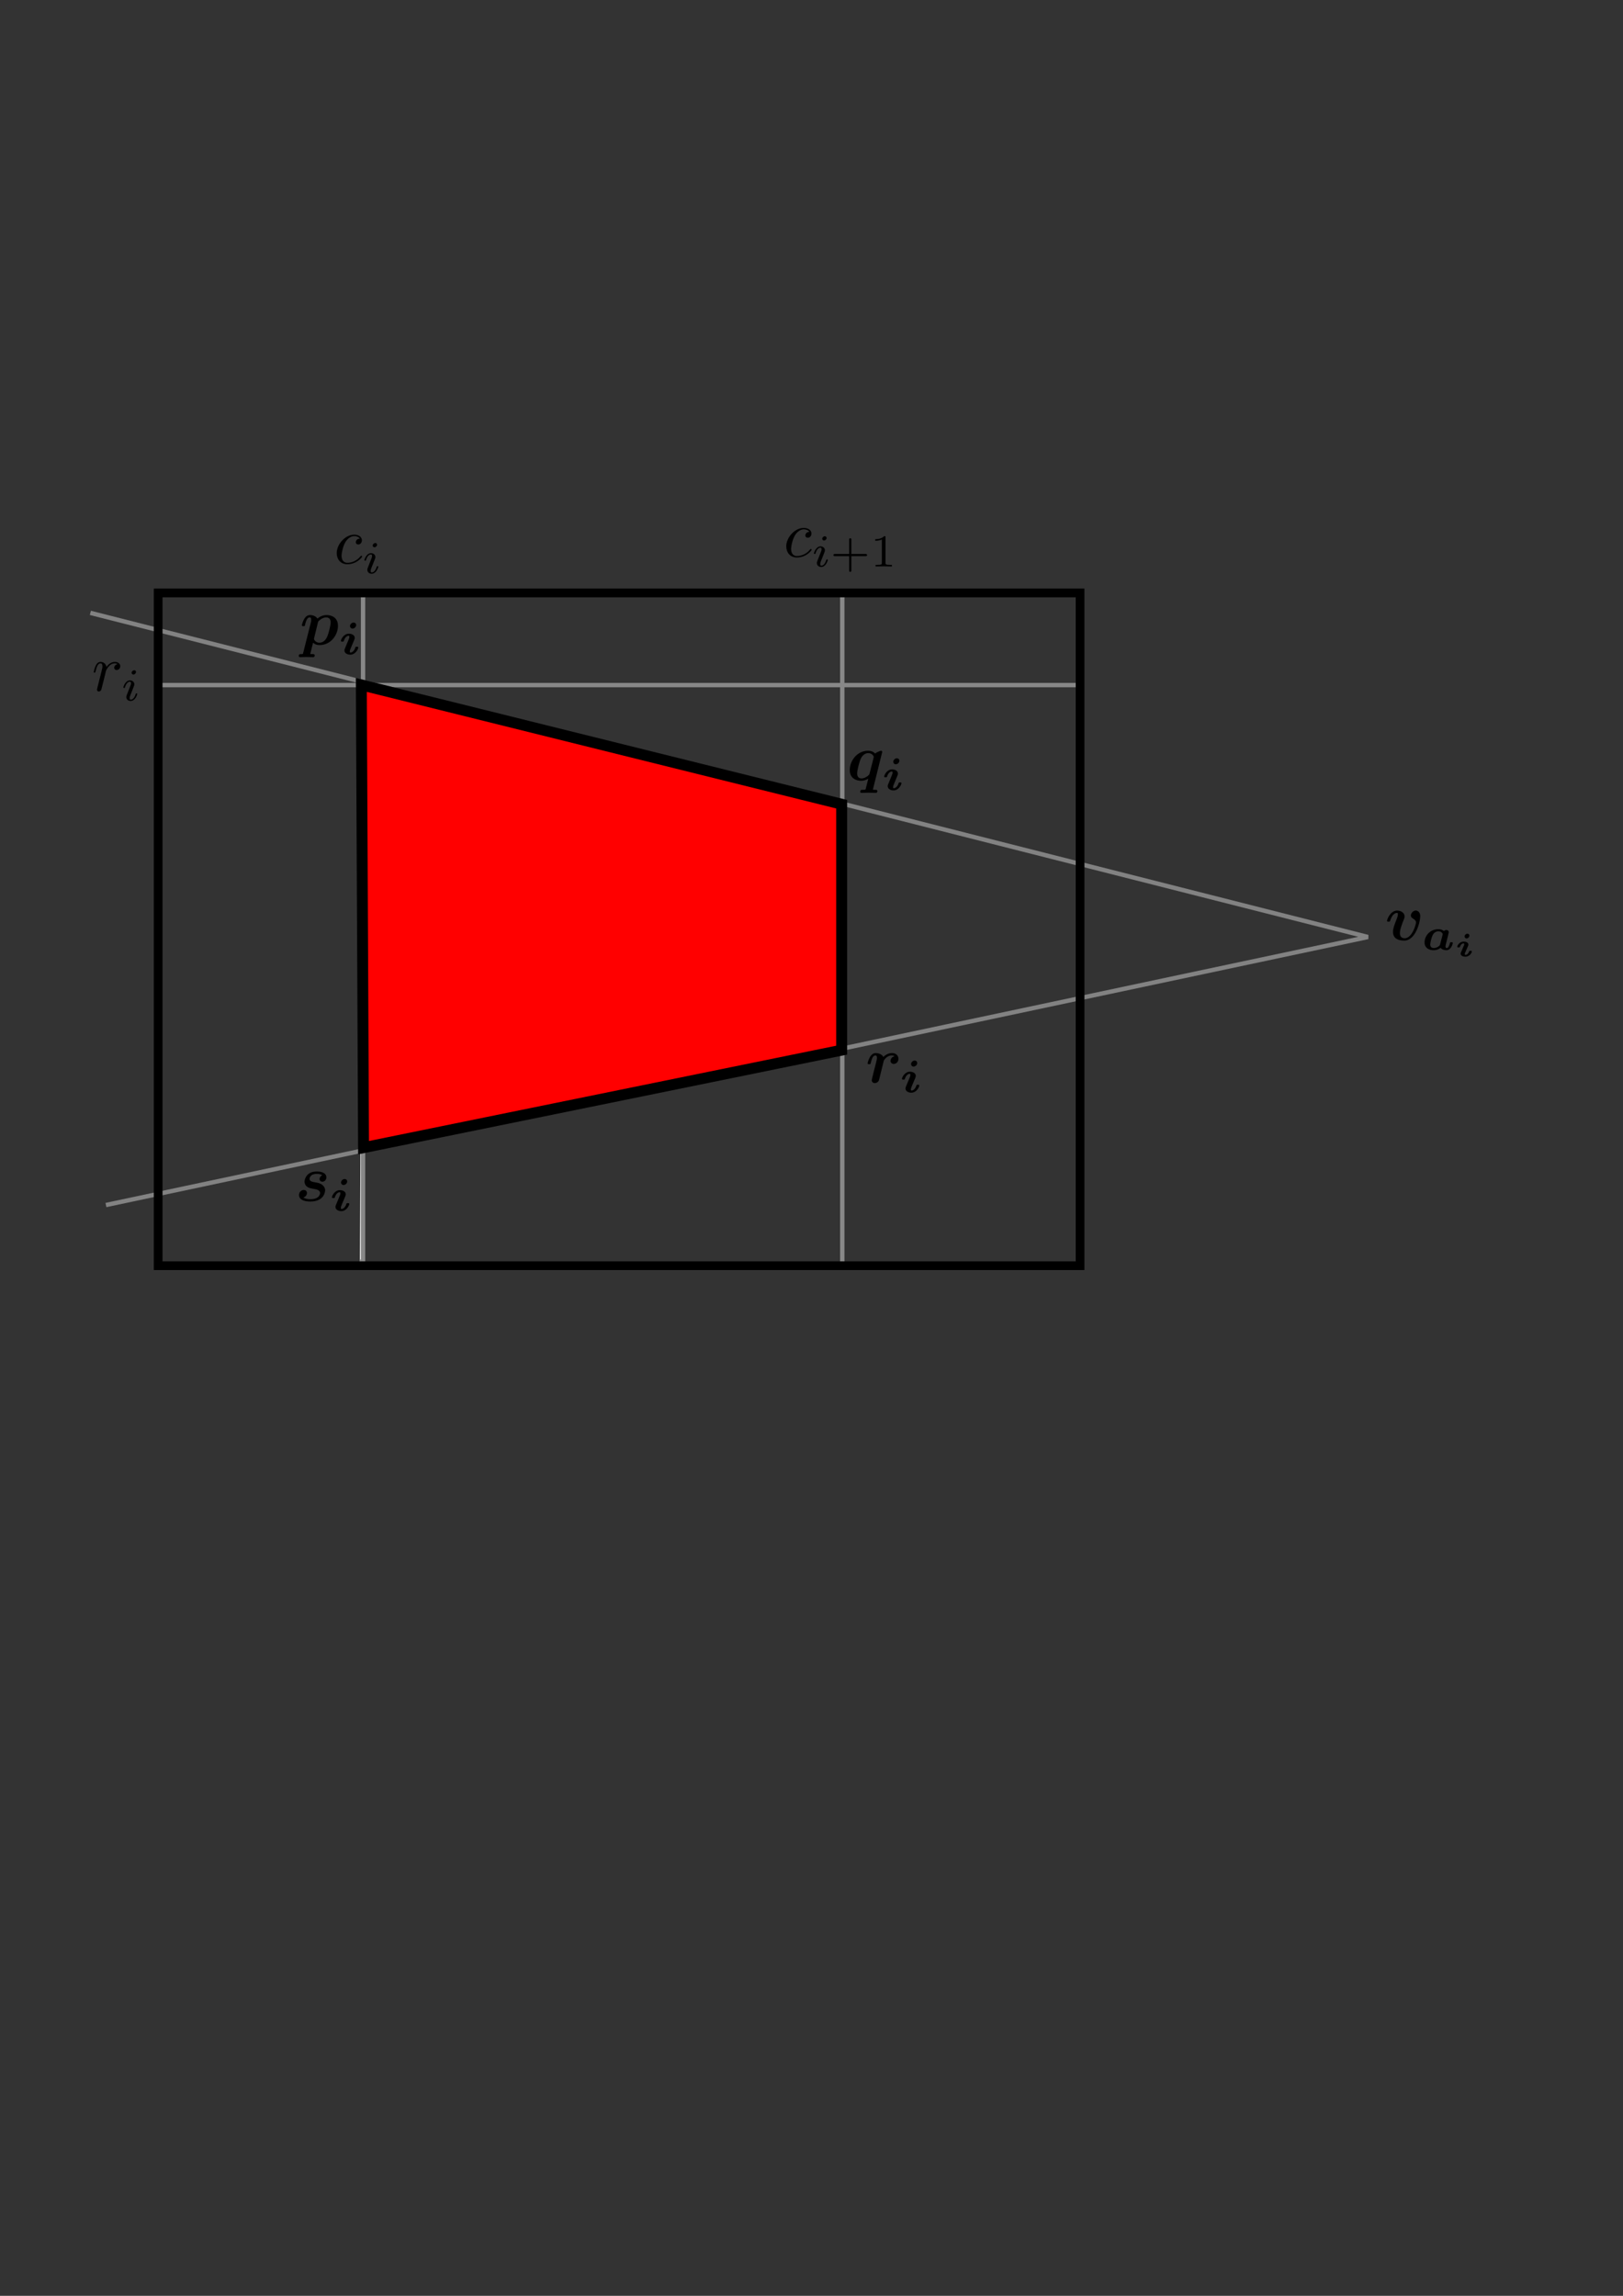 <?xml version="1.0" encoding="UTF-8" standalone="no"?>
<!-- Created with Inkscape (http://www.inkscape.org/) -->

<svg
   xmlns:ns0="http://www.iki.fi/pav/software/textext/"
   xmlns:dc="http://purl.org/dc/elements/1.1/"
   xmlns:cc="http://creativecommons.org/ns#"
   xmlns:rdf="http://www.w3.org/1999/02/22-rdf-syntax-ns#"
   xmlns:svg="http://www.w3.org/2000/svg"
   xmlns="http://www.w3.org/2000/svg"
   xmlns:sodipodi="http://sodipodi.sourceforge.net/DTD/sodipodi-0.dtd"
   xmlns:inkscape="http://www.inkscape.org/namespaces/inkscape"
   width="744.094"
   height="1052.362"
   id="svg4585"
   version="1.1"
   inkscape:version="0.47pre4 r22446"
   sodipodi:docname="pqrs.svg">
  <rect width="100%" height="100%" fill="#333333" stroke="none"/>
  <sodipodi:namedview
     id="base"
     pagecolor="#ffffff"
     bordercolor="#666666"
     borderopacity="1.0"
     inkscape:pageopacity="0.0"
     inkscape:pageshadow="2"
     inkscape:zoom="0.7"
     inkscape:cx="364.28671"
     inkscape:cy="599.38508"
     inkscape:document-units="px"
     inkscape:current-layer="layer1"
     showgrid="false"
     inkscape:snap-bbox="true"
     inkscape:snap-global="true"
     inkscape:window-width="916"
     inkscape:window-height="857"
     inkscape:window-x="1683"
     inkscape:window-y="23"
     inkscape:window-maximized="0" />
  <defs
     id="defs4587">
    <inkscape:perspective
       sodipodi:type="inkscape:persp3d"
       inkscape:vp_x="0 : 526.18109 : 1"
       inkscape:vp_y="0 : 1000 : 0"
       inkscape:vp_z="744.09448 : 526.18109 : 1"
       inkscape:persp3d-origin="372.04724 : 350.78739 : 1"
       id="perspective4593" />
    <inkscape:perspective
       id="perspective4532"
       inkscape:persp3d-origin="0.5 : 0.33333333 : 1"
       inkscape:vp_z="1 : 0.5 : 1"
       inkscape:vp_y="0 : 1000 : 0"
       inkscape:vp_x="0 : 0.5 : 1"
       sodipodi:type="inkscape:persp3d" />
    <inkscape:perspective
       id="perspective4712"
       inkscape:persp3d-origin="0.5 : 0.33333333 : 1"
       inkscape:vp_z="1 : 0.5 : 1"
       inkscape:vp_y="0 : 1000 : 0"
       inkscape:vp_x="0 : 0.5 : 1"
       sodipodi:type="inkscape:persp3d" />
    <inkscape:perspective
       id="perspective4744"
       inkscape:persp3d-origin="0.5 : 0.33333333 : 1"
       inkscape:vp_z="1 : 0.5 : 1"
       inkscape:vp_y="0 : 1000 : 0"
       inkscape:vp_x="0 : 0.5 : 1"
       sodipodi:type="inkscape:persp3d" />
    <inkscape:perspective
       id="perspective4774"
       inkscape:persp3d-origin="0.5 : 0.33333333 : 1"
       inkscape:vp_z="1 : 0.5 : 1"
       inkscape:vp_y="0 : 1000 : 0"
       inkscape:vp_x="0 : 0.5 : 1"
       sodipodi:type="inkscape:persp3d" />
    <inkscape:perspective
       id="perspective5323"
       inkscape:persp3d-origin="0.5 : 0.33333333 : 1"
       inkscape:vp_z="1 : 0.5 : 1"
       inkscape:vp_y="0 : 1000 : 0"
       inkscape:vp_x="0 : 0.5 : 1"
       sodipodi:type="inkscape:persp3d" />
    <inkscape:perspective
       id="perspective5361"
       inkscape:persp3d-origin="0.5 : 0.33333333 : 1"
       inkscape:vp_z="1 : 0.5 : 1"
       inkscape:vp_y="0 : 1000 : 0"
       inkscape:vp_x="0 : 0.5 : 1"
       sodipodi:type="inkscape:persp3d" />
    <inkscape:perspective
       id="perspective5392"
       inkscape:persp3d-origin="0.5 : 0.33333333 : 1"
       inkscape:vp_z="1 : 0.5 : 1"
       inkscape:vp_y="0 : 1000 : 0"
       inkscape:vp_x="0 : 0.5 : 1"
       sodipodi:type="inkscape:persp3d" />
    <inkscape:perspective
       id="perspective5392-5"
       inkscape:persp3d-origin="0.5 : 0.33333333 : 1"
       inkscape:vp_z="1 : 0.5 : 1"
       inkscape:vp_y="0 : 1000 : 0"
       inkscape:vp_x="0 : 0.5 : 1"
       sodipodi:type="inkscape:persp3d" />
    <inkscape:perspective
       id="perspective5392-9"
       inkscape:persp3d-origin="0.5 : 0.33333333 : 1"
       inkscape:vp_z="1 : 0.5 : 1"
       inkscape:vp_y="0 : 1000 : 0"
       inkscape:vp_x="0 : 0.5 : 1"
       sodipodi:type="inkscape:persp3d" />
    <inkscape:perspective
       id="perspective5392-3"
       inkscape:persp3d-origin="0.5 : 0.33333333 : 1"
       inkscape:vp_z="1 : 0.5 : 1"
       inkscape:vp_y="0 : 1000 : 0"
       inkscape:vp_x="0 : 0.5 : 1"
       sodipodi:type="inkscape:persp3d" />
    <inkscape:perspective
       sodipodi:type="inkscape:persp3d"
       inkscape:vp_x="0 : 0.5 : 1"
       inkscape:vp_y="0 : 1000 : 0"
       inkscape:vp_z="1 : 0.5 : 1"
       inkscape:persp3d-origin="0.5 : 0.33333333 : 1"
       id="perspective3341" />
    <inkscape:perspective
       id="perspective3341-7"
       inkscape:persp3d-origin="0.5 : 0.33333333 : 1"
       inkscape:vp_z="1 : 0.5 : 1"
       inkscape:vp_y="0 : 1000 : 0"
       inkscape:vp_x="0 : 0.5 : 1"
       sodipodi:type="inkscape:persp3d" />
    <inkscape:perspective
       sodipodi:type="inkscape:persp3d"
       inkscape:vp_x="0 : 0.5 : 1"
       inkscape:vp_y="0 : 1000 : 0"
       inkscape:vp_z="1 : 0.5 : 1"
       inkscape:persp3d-origin="0.5 : 0.33333333 : 1"
       id="perspective3341-6" />
    <inkscape:perspective
       sodipodi:type="inkscape:persp3d"
       inkscape:vp_x="0 : 0.5 : 1"
       inkscape:vp_y="0 : 1000 : 0"
       inkscape:vp_z="1 : 0.5 : 1"
       inkscape:persp3d-origin="0.5 : 0.33333333 : 1"
       id="perspective3866" />
    <inkscape:perspective
       id="perspective3866-8"
       inkscape:persp3d-origin="0.5 : 0.33333333 : 1"
       inkscape:vp_z="1 : 0.5 : 1"
       inkscape:vp_y="0 : 1000 : 0"
       inkscape:vp_x="0 : 0.5 : 1"
       sodipodi:type="inkscape:persp3d" />
    <inkscape:perspective
       sodipodi:type="inkscape:persp3d"
       inkscape:vp_x="0 : 0.5 : 1"
       inkscape:vp_y="0 : 1000 : 0"
       inkscape:vp_z="1 : 0.5 : 1"
       inkscape:persp3d-origin="0.5 : 0.33333333 : 1"
       id="perspective3866-6" />
  </defs>
  <g
     inkscape:label="Layer 1"
     inkscape:groupmode="layer"
     id="layer1">
    <path
       style="fill:none;stroke:#828282;stroke-width:2;stroke-linecap:butt;stroke-linejoin:miter;stroke-opacity:1;stroke-miterlimit:4;stroke-dasharray:none"
       d="M 48.571,552.362 627.143,429.505 41.429,280.934"
       id="path5304"
       sodipodi:nodetypes="ccc" />
    <path
       style="fill:#ffffff;stroke:#888888;stroke-width:2;stroke-linecap:butt;stroke-linejoin:miter;stroke-miterlimit:4;stroke-opacity:1;stroke-dasharray:none;stroke-dashoffset:0;display:inline"
       d="m 73.584,314.031 422.857,0"
       id="path3611" />
    <path
       style="fill:#ffffff;stroke:#888888;stroke-width:2;stroke-linecap:butt;stroke-linejoin:miter;stroke-miterlimit:4;stroke-opacity:1;stroke-dasharray:none;stroke-dashoffset:0;display:inline"
       d="m 166.442,271.174 0,307.143 -1.429,0"
       id="path3617" />
    <path
       style="fill:#ffffff;stroke:#888888;stroke-width:2;stroke-linecap:butt;stroke-linejoin:miter;stroke-miterlimit:4;stroke-opacity:1;stroke-dasharray:none;stroke-dashoffset:0;display:inline"
       d="m 386.156,271.746 0,308.571"
       id="path3621" />
    <rect
       style="fill:#ffffff;fill-opacity:0;stroke:#000000;stroke-width:4;stroke-miterlimit:4;stroke-opacity:1;stroke-dasharray:none;display:inline"
       id="rect2837"
       width="422.671"
       height="308.385"
       x="72.508"
       y="271.794" />
    <path
       style="fill:#ff0000;stroke:#000000;stroke-width:5;stroke-linecap:butt;stroke-linejoin:miter;stroke-miterlimit:4;stroke-opacity:1;stroke-dasharray:none;fill-opacity:1"
       d="m 166.675,526.073 219.203,-44.692 0,-112.748 -220.213,-54.692 1.01,212.132 z"
       id="path5302"
       sodipodi:nodetypes="ccccc" />
    <g
       style="font-style:normal;font-variant:normal;font-weight:normal;font-stretch:normal;letter-spacing:normal;word-spacing:normal;text-anchor:start;fill:none;stroke:#000000;stroke-linecap:butt;stroke-linejoin:miter;stroke-miterlimit:10.433;stroke-opacity:1;stroke-dasharray:none;stroke-dashoffset:0"
       id="content"
       transform="matrix(3,0,0,-3,-532.857,1727.143)"
       xml:space="preserve"
       stroke-miterlimit="10.433"
       fill-rule="even-odd"
       font-style="normal"
       font-variant="normal"
       font-weight="normal"
       font-stretch="normal"
       font-size-adjust="none"
       letter-spacing="normal"
       word-spacing="normal"
       ns0:text="$\\vect{p_i}$"
       ns0:preamble="/homes/50/alexf/work/papers/eccv10/preamble.tex">
<path
   style="fill:#000000;stroke-width:0"
   d="m 223.95,475.95 0,-0.01 0,-0.01 0,0 -0.01,-0.01 0,0 0,-0.01 0,0 0,-0.01 0,0 -0.01,-0.01 0,0 0,-0.01 0,0 0,-0.01 0,0 0,-0.01 -0.01,0 0,0 0,-0.01 0,0 0,0 0,-0.01 0,0 0,-0.01 -0.01,0 0,-0.01 0,0 0,0 0,-0.01 0,0 -0.01,0 0,-0.01 0,0 0,0 0,0 0,0 0,-0.01 0,0 -0.01,0 0,0 0,0 c -0.06,-0.02 -0.17,-0.02 -0.26,-0.02 -0.17,0 -0.35,0 -0.35,-0.28 0,-0.11 0.08,-0.19 0.19,-0.19 0.29,0 0.62,0.03 0.92,0.03 0.35,0 0.73,-0.03 1.07,-0.03 0.06,0 0.25,0 0.25,0.29 0,0.17 -0.16,0.18 -0.25,0.18 -0.14,0 -0.3,0 -0.43,0.01 l 0.43,1.73 c 0.14,-0.14 0.47,-0.36 1,-0.36 l -0.02,0.36 c -0.59,0 -0.83,0.47 -0.83,0.58 l 0.02,0.14 0.61,2.5 c 0.29,0.34 0.76,0.65 1.24,0.65 0.62,0 0.67,-0.54 0.67,-0.76 0,-0.52 -0.34,-1.74 -0.5,-2.13 -0.31,-0.73 -0.8,-0.98 -1.21,-0.98 l 0.02,-0.36 c 1.74,0 2.81,1.58 2.81,2.94 0,1.23 -0.92,1.65 -1.74,1.65 -0.71,0 -1.23,-0.39 -1.39,-0.54 -0.38,0.54 -1.03,0.54 -1.14,0.54 -0.37,0 -0.66,-0.21 -0.87,-0.57 -0.25,-0.4 -0.38,-0.94 -0.38,-0.99 0,-0.14 0.15,-0.14 0.24,-0.14 0.11,0 0.15,0 0.2,0.05 0.02,0.02 0.02,0.04 0.08,0.29 0.2,0.8 0.43,1 0.68,1 0.11,0 0.23,-0.04 0.23,-0.37 0,-0.15 -0.02,-0.29 -0.06,-0.43 z"
   id="path3270" />
<path
   style="fill:#000000;stroke-width:0"
   d="m 232.37,476.77 0,0.01 0,0 0,0.01 0,0 -0.01,0.01 0,0 0,0.01 0,0 0,0.01 0,0 0,0.01 0,0 -0.01,0 0,0.01 0,0 0,0 -0.01,0.01 0,0.01 -0.01,0 -0.01,0.01 0,0 -0.01,0.01 -0.01,0 -0.01,0 0,0.01 -0.01,0 -0.01,0 -0.01,0 -0.01,0 -0.01,0 -0.01,0.01 -0.01,0 -0.01,0 -0.01,0 -0.02,0 -0.02,0 -0.02,0 c -0.17,0 -0.18,-0.02 -0.23,-0.16 -0.12,-0.41 -0.43,-0.73 -0.71,-0.73 -0.1,0 -0.12,0.04 -0.12,0.16 0,0.13 0.04,0.23 0.07,0.31 0.07,0.16 0.07,0.17 0.16,0.4 0.15,0.34 0.29,0.68 0.43,1.02 0.08,0.2 0.09,0.23 0.09,0.35 0,0.47 -0.52,0.64 -0.89,0.64 -0.8,0 -1.22,-0.88 -1.22,-1.09 0,-0.12 0.12,-0.12 0.23,-0.12 0.17,0 0.19,0.01 0.23,0.15 0.12,0.42 0.43,0.74 0.71,0.74 0.1,0 0.12,-0.05 0.12,-0.17 0,-0.13 -0.04,-0.23 -0.07,-0.3 -0.06,-0.16 -0.06,-0.18 -0.16,-0.4 -0.15,-0.34 -0.29,-0.68 -0.43,-1.03 -0.08,-0.19 -0.09,-0.23 -0.09,-0.34 0,-0.47 0.52,-0.65 0.89,-0.65 0.81,0 1.22,0.89 1.22,1.09 z"
   id="path3272" />
<path
   style="fill:#000000;stroke-width:0"
   d="m 232.05,480.21 0,0.02 -0.01,0.03 0,0.02 0,0.02 -0.01,0.02 0,0.02 -0.01,0.02 -0.01,0.02 -0.01,0.02 -0.01,0.01 -0.01,0.02 -0.01,0.02 -0.01,0.01 -0.01,0.01 -0.02,0.02 -0.01,0.01 -0.01,0.01 -0.02,0.01 -0.01,0.01 -0.02,0.01 -0.01,0.01 -0.02,0 -0.02,0.01 -0.01,0.01 -0.02,0 -0.02,0 -0.01,0.01 -0.02,0 -0.02,0 -0.01,0.01 -0.02,0 -0.02,0 c -0.28,0 -0.55,-0.27 -0.55,-0.54 0,-0.17 0.13,-0.38 0.39,-0.38 0.26,0 0.55,0.23 0.55,0.54 z"
   id="path3274" />
</g>    <g
       style="font-style:normal;font-variant:normal;font-weight:normal;font-stretch:normal;letter-spacing:normal;word-spacing:normal;text-anchor:start;fill:none;stroke:#000000;stroke-linecap:butt;stroke-linejoin:miter;stroke-miterlimit:10.433;stroke-opacity:1;stroke-dasharray:none;stroke-dashoffset:0"
       ns0:preamble="/homes/50/alexf/work/papers/eccv10/preamble.tex"
       ns0:text="$\\vect{q_i}$"
       word-spacing="normal"
       letter-spacing="normal"
       font-size-adjust="none"
       font-stretch="normal"
       font-weight="normal"
       font-variant="normal"
       font-style="normal"
       fill-rule="even-odd"
       stroke-miterlimit="10.433"
       xml:space="preserve"
       transform="matrix(3,0,0,-3,-282.046,1789.351)"
       id="g3420">
<path
   id="path3422"
   d="m 228.84,481.56 0,0 0,0.01 0,0 0,0.01 0,0 0,0.01 0,0.01 -0.01,0.01 0,0 0,0.01 0,0.01 -0.01,0 0,0.01 -0.01,0.01 0,0.01 -0.01,0 0,0.01 -0.01,0.01 0,0.01 -0.01,0 -0.01,0.01 0,0 -0.01,0.01 -0.01,0 -0.01,0.01 -0.01,0 0,0.01 -0.01,0 0,0 -0.01,0 0,0 -0.01,0 -0.01,0 0,0 -0.01,0.01 0,0 -0.01,0 -0.01,0 c -0.01,0 -0.59,-0.14 -0.9,-0.43 -0.14,0.16 -0.48,0.43 -1.07,0.43 l 0.02,-0.36 c 0.59,0 0.83,-0.47 0.83,-0.58 0,-0.04 -0.01,-0.11 -0.02,-0.14 l -0.6,-2.36 c -0.05,-0.17 -0.05,-0.19 -0.16,-0.29 -0.32,-0.32 -0.74,-0.5 -1.09,-0.5 -0.61,0 -0.66,0.54 -0.66,0.76 0,0.52 0.34,1.74 0.5,2.13 0.3,0.73 0.79,0.98 1.2,0.98 l -0.02,0.36 c -1.73,0 -2.81,-1.58 -2.81,-2.94 0,-1.23 0.92,-1.65 1.74,-1.65 0.48,0 0.88,0.19 1.09,0.32 l -0.38,-1.51 c -0.04,-0.15 -0.05,-0.16 -0.12,-0.17 -0.11,-0.02 -0.27,-0.02 -0.38,-0.02 -0.17,0 -0.23,0 -0.28,-0.06 -0.04,-0.06 -0.07,-0.22 -0.07,-0.23 0,-0.06 0.03,-0.18 0.19,-0.18 0.34,0 0.71,0.03 1.06,0.03 0.37,0 0.75,-0.03 1.11,-0.03 0.07,0 0.26,0 0.26,0.29 0,0.17 -0.17,0.18 -0.26,0.18 -0.14,0 -0.3,0 -0.43,0.01 z"
   style="fill:#000000;stroke-width:0" />
<path
   id="path3424"
   d="m 231.78,476.77 0,0.01 0,0 0,0.01 0,0 0,0.01 0,0 0,0.01 0,0 0,0.01 -0.01,0 0,0.01 0,0 0,0 0,0.01 -0.01,0 0,0 0,0.01 -0.01,0.01 0,0 -0.01,0.01 -0.01,0 0,0.01 -0.01,0 -0.01,0 -0.01,0.01 -0.01,0 -0.01,0 0,0 -0.01,0 -0.01,0 -0.01,0.01 -0.01,0 -0.01,0 -0.01,0 -0.02,0 -0.02,0 -0.02,0 c -0.18,0 -0.19,-0.02 -0.23,-0.16 -0.13,-0.41 -0.43,-0.73 -0.71,-0.73 -0.1,0 -0.12,0.04 -0.12,0.16 0,0.13 0.03,0.23 0.07,0.31 0.06,0.16 0.06,0.17 0.16,0.4 0.15,0.34 0.28,0.68 0.42,1.02 0.08,0.2 0.09,0.23 0.09,0.35 0,0.47 -0.52,0.64 -0.89,0.64 -0.8,0 -1.21,-0.88 -1.21,-1.09 0,-0.12 0.12,-0.12 0.22,-0.12 0.18,0 0.19,0.01 0.23,0.15 0.13,0.42 0.43,0.74 0.71,0.74 0.1,0 0.12,-0.05 0.12,-0.17 0,-0.13 -0.03,-0.23 -0.07,-0.3 -0.06,-0.16 -0.06,-0.18 -0.16,-0.4 -0.14,-0.34 -0.28,-0.68 -0.42,-1.03 -0.08,-0.19 -0.09,-0.23 -0.09,-0.34 0,-0.47 0.52,-0.65 0.89,-0.65 0.8,0 1.21,0.89 1.21,1.09 z"
   style="fill:#000000;stroke-width:0" />
<path
   id="path3426"
   d="m 231.46,480.21 0,0.02 0,0.03 0,0.02 -0.01,0.02 0,0.02 -0.01,0.02 -0.01,0.02 0,0.02 -0.01,0.02 -0.01,0.01 -0.01,0.02 -0.01,0.02 -0.02,0.01 -0.01,0.01 -0.01,0.02 -0.01,0.01 -0.02,0.01 -0.01,0.01 -0.02,0.01 -0.01,0.01 -0.02,0.01 -0.02,0 -0.01,0.01 -0.02,0.01 -0.02,0 -0.01,0 -0.02,0.01 -0.02,0 -0.01,0 -0.02,0.01 -0.02,0 -0.01,0 c -0.28,0 -0.55,-0.27 -0.55,-0.54 0,-0.17 0.12,-0.38 0.39,-0.38 0.26,0 0.54,0.23 0.54,0.54 z"
   style="fill:#000000;stroke-width:0" />
</g>    <g
       id="g3557"
       transform="matrix(3,0,0,-3,-273.475,1927.922)"
       xml:space="preserve"
       stroke-miterlimit="10.433"
       fill-rule="even-odd"
       font-style="normal"
       font-variant="normal"
       font-weight="normal"
       font-stretch="normal"
       font-size-adjust="none"
       letter-spacing="normal"
       word-spacing="normal"
       ns0:text="$\\vect{r_i}$"
       ns0:preamble="/homes/50/alexf/work/papers/eccv10/preamble.tex"
       style="font-style:normal;font-variant:normal;font-weight:normal;font-stretch:normal;letter-spacing:normal;word-spacing:normal;text-anchor:start;fill:none;stroke:#000000;stroke-linecap:butt;stroke-linejoin:miter;stroke-miterlimit:10.433;stroke-opacity:1;stroke-dasharray:none;stroke-dashoffset:0">
<path
   style="fill:#000000;stroke-width:0"
   d="m 227.86,481.24 -0.03,-0.01 -0.02,0 -0.03,-0.01 -0.02,-0.01 -0.02,-0.01 -0.03,0 -0.02,-0.01 -0.02,-0.01 -0.02,-0.01 -0.02,-0.01 -0.02,-0.01 -0.01,-0.01 -0.04,-0.02 -0.03,-0.02 -0.03,-0.03 -0.03,-0.02 -0.02,-0.03 -0.03,-0.03 -0.02,-0.02 -0.02,-0.03 -0.02,-0.03 -0.01,-0.02 -0.02,-0.03 -0.01,-0.03 -0.01,-0.03 -0.01,-0.02 -0.01,-0.03 -0.01,-0.03 -0.01,-0.02 0,-0.02 -0.01,-0.03 0,-0.02 -0.01,-0.02 0,-0.02 0,-0.01 0,-0.02 0,-0.01 0,-0.01 c 0,-0.22 0.17,-0.46 0.5,-0.46 0.34,0 0.71,0.28 0.71,0.79 0,0.46 -0.36,0.87 -0.97,0.87 -0.56,0 -1.03,-0.28 -1.33,-0.6 -0.24,0.46 -0.81,0.6 -1.16,0.6 -0.37,0 -0.65,-0.21 -0.87,-0.57 -0.24,-0.39 -0.38,-0.93 -0.38,-0.99 0,-0.14 0.15,-0.14 0.24,-0.14 0.11,0 0.15,0 0.2,0.05 0.02,0.02 0.02,0.04 0.08,0.29 0.19,0.76 0.41,1 0.68,1 0.15,0 0.23,-0.1 0.23,-0.36 0,-0.18 -0.03,-0.29 -0.14,-0.76 -0.05,-0.17 -0.21,-0.83 -0.28,-1.08 -0.04,-0.18 -0.15,-0.63 -0.2,-0.81 -0.06,-0.26 -0.18,-0.71 -0.18,-0.78 0,-0.21 0.16,-0.44 0.47,-0.44 0.2,0 0.55,0.12 0.66,0.53 0,0.03 0.68,2.74 0.69,2.8 0.04,0.15 0.04,0.17 0.17,0.32 0.23,0.29 0.6,0.58 1.1,0.58 0.25,0 0.36,-0.11 0.39,-0.14 z"
   id="path3559" />
<path
   style="fill:#000000;stroke-width:0"
   d="m 231.65,476.77 0,0.01 0,0 0,0.01 0,0 -0.01,0.01 0,0 0,0.01 0,0 0,0.01 0,0 0,0.01 0,0 -0.01,0 0,0.01 0,0 0,0 -0.01,0.01 0,0.01 -0.01,0 -0.01,0.01 0,0 -0.01,0.01 -0.01,0 -0.01,0 0,0.01 -0.01,0 -0.01,0 -0.01,0 -0.01,0 -0.01,0 -0.01,0.01 -0.01,0 -0.01,0 -0.01,0 -0.02,0 -0.02,0 -0.02,0 c -0.17,0 -0.18,-0.02 -0.23,-0.16 -0.12,-0.41 -0.43,-0.73 -0.71,-0.73 -0.1,0 -0.12,0.04 -0.12,0.16 0,0.13 0.04,0.23 0.07,0.31 0.07,0.16 0.07,0.17 0.16,0.4 0.15,0.34 0.29,0.68 0.43,1.02 0.08,0.2 0.09,0.23 0.09,0.35 0,0.47 -0.52,0.64 -0.89,0.64 -0.8,0 -1.22,-0.88 -1.22,-1.09 0,-0.12 0.12,-0.12 0.23,-0.12 0.17,0 0.19,0.01 0.23,0.15 0.12,0.42 0.43,0.74 0.71,0.74 0.1,0 0.12,-0.05 0.12,-0.17 0,-0.13 -0.04,-0.23 -0.07,-0.3 -0.07,-0.16 -0.07,-0.18 -0.16,-0.4 -0.15,-0.34 -0.29,-0.68 -0.43,-1.03 -0.08,-0.19 -0.09,-0.23 -0.09,-0.34 0,-0.47 0.52,-0.65 0.89,-0.65 0.81,0 1.22,0.89 1.22,1.09 z"
   id="path3561" />
<path
   style="fill:#000000;stroke-width:0"
   d="m 231.33,480.21 0,0.02 -0.01,0.03 0,0.02 0,0.02 -0.01,0.02 0,0.02 -0.01,0.02 -0.01,0.02 -0.01,0.02 -0.01,0.01 -0.01,0.02 -0.01,0.02 -0.01,0.01 -0.01,0.01 -0.02,0.02 -0.01,0.01 -0.01,0.01 -0.02,0.01 -0.01,0.01 -0.02,0.01 -0.01,0.01 -0.02,0 -0.02,0.01 -0.01,0.01 -0.02,0 -0.02,0 -0.01,0.01 -0.02,0 -0.02,0 -0.01,0.01 -0.02,0 -0.02,0 c -0.28,0 -0.55,-0.27 -0.55,-0.54 0,-0.17 0.13,-0.38 0.39,-0.38 0.26,0 0.55,0.23 0.55,0.54 z"
   id="path3563" />
</g>    <g
       style="font-style:normal;font-variant:normal;font-weight:normal;font-stretch:normal;letter-spacing:normal;word-spacing:normal;text-anchor:start;fill:none;stroke:#000000;stroke-linecap:butt;stroke-linejoin:miter;stroke-miterlimit:10.433;stroke-opacity:1;stroke-dasharray:none;stroke-dashoffset:0"
       ns0:preamble="/homes/50/alexf/work/papers/eccv10/preamble.tex"
       ns0:text="$\\vect{s_i}$"
       word-spacing="normal"
       letter-spacing="normal"
       font-size-adjust="none"
       font-stretch="normal"
       font-weight="normal"
       font-variant="normal"
       font-style="normal"
       fill-rule="even-odd"
       stroke-miterlimit="10.433"
       xml:space="preserve"
       transform="matrix(3,0,0,-3,-534.904,1982.208)"
       id="g3689">
<path
   id="path3691"
   d="m 227.56,481.16 -0.03,-0.01 -0.03,-0.02 -0.03,-0.01 -0.03,-0.02 -0.02,-0.01 -0.02,-0.02 -0.03,-0.02 -0.02,-0.02 -0.02,-0.01 -0.02,-0.02 -0.01,-0.02 -0.02,-0.02 -0.02,-0.02 -0.01,-0.02 -0.01,-0.02 -0.02,-0.02 -0.01,-0.02 -0.01,-0.02 -0.01,-0.02 -0.01,-0.02 0,-0.02 -0.01,-0.02 -0.01,-0.02 0,-0.02 -0.01,-0.02 0,-0.02 0,-0.01 -0.01,-0.02 0,-0.02 0,-0.01 0,-0.02 0,-0.01 c 0,-0.26 0.21,-0.41 0.43,-0.41 0.24,0 0.61,0.2 0.61,0.68 0,0.53 -0.53,0.88 -1.43,0.88 -0.29,0 -0.85,-0.02 -1.3,-0.37 -0.45,-0.34 -0.61,-0.92 -0.61,-1.17 0,-0.3 0.14,-0.58 0.36,-0.76 0.28,-0.21 0.44,-0.24 1.12,-0.37 0.3,-0.05 0.9,-0.16 0.9,-0.61 0,-0.04 0,-0.95 -1.49,-0.95 -0.48,0 -0.85,0.1 -1.07,0.26 0.34,0.1 0.55,0.39 0.55,0.69 0,0.36 -0.29,0.46 -0.49,0.46 -0.34,0 -0.72,-0.28 -0.72,-0.78 0,-0.65 0.7,-0.99 1.71,-0.99 2.28,0 2.28,1.71 2.28,1.72 0,0.33 -0.17,0.6 -0.4,0.8 -0.31,0.27 -0.69,0.34 -1.04,0.4 -0.55,0.1 -0.94,0.17 -0.94,0.54 0,0.02 0,0.77 1.12,0.77 0.2,0 0.56,-0.02 0.83,-0.22 z"
   style="fill:#000000;stroke-width:0" />
<path
   id="path3693"
   d="m 231.68,476.77 0,0.01 0,0 0,0.01 0,0 -0.01,0.01 0,0 0,0.01 0,0 0,0.01 0,0 0,0.01 0,0 -0.01,0 0,0.01 0,0 0,0 -0.01,0.01 0,0.01 -0.01,0 -0.01,0.01 0,0 -0.01,0.01 -0.01,0 -0.01,0 0,0.01 -0.01,0 -0.01,0 -0.01,0 -0.01,0 -0.01,0 -0.01,0.01 -0.01,0 -0.01,0 -0.01,0 -0.02,0 -0.02,0 -0.02,0 c -0.17,0 -0.18,-0.02 -0.23,-0.16 -0.12,-0.41 -0.43,-0.73 -0.71,-0.73 -0.1,0 -0.12,0.04 -0.12,0.16 0,0.13 0.04,0.23 0.07,0.31 0.07,0.16 0.07,0.17 0.16,0.4 0.15,0.34 0.29,0.68 0.43,1.02 0.08,0.2 0.09,0.23 0.09,0.35 0,0.47 -0.52,0.64 -0.89,0.64 -0.8,0 -1.22,-0.88 -1.22,-1.09 0,-0.12 0.12,-0.12 0.23,-0.12 0.17,0 0.19,0.01 0.23,0.15 0.12,0.42 0.43,0.74 0.71,0.74 0.1,0 0.12,-0.05 0.12,-0.17 0,-0.13 -0.04,-0.23 -0.07,-0.3 -0.07,-0.16 -0.07,-0.18 -0.16,-0.4 -0.15,-0.34 -0.29,-0.68 -0.43,-1.03 -0.07,-0.19 -0.09,-0.23 -0.09,-0.34 0,-0.47 0.52,-0.65 0.89,-0.65 0.81,0 1.22,0.89 1.22,1.09 z"
   style="fill:#000000;stroke-width:0" />
<path
   id="path3695"
   d="m 231.36,480.21 0,0.02 -0.01,0.03 0,0.02 0,0.02 -0.01,0.02 0,0.02 -0.01,0.02 -0.01,0.02 -0.01,0.02 -0.01,0.01 -0.01,0.02 -0.01,0.02 -0.01,0.01 -0.01,0.01 -0.02,0.02 -0.01,0.01 -0.01,0.01 -0.02,0.01 -0.01,0.01 -0.02,0.01 -0.01,0.01 -0.02,0 -0.02,0.01 -0.01,0.01 -0.02,0 -0.02,0 -0.01,0.01 -0.02,0 -0.02,0 -0.01,0.01 -0.02,0 -0.02,0 c -0.28,0 -0.55,-0.27 -0.55,-0.54 0,-0.17 0.13,-0.38 0.39,-0.38 0.26,0 0.55,0.23 0.55,0.54 z"
   style="fill:#000000;stroke-width:0" />
</g>    <g
       style="font-style:normal;font-variant:normal;font-weight:normal;font-stretch:normal;letter-spacing:normal;word-spacing:normal;text-anchor:start;fill:none;stroke:#000000;stroke-linecap:butt;stroke-linejoin:miter;stroke-miterlimit:10.433;stroke-opacity:1;stroke-dasharray:none;stroke-dashoffset:0"
       id="g3799"
       transform="matrix(3,0,0,-3,-517.143,1690)"
       xml:space="preserve"
       stroke-miterlimit="10.433"
       fill-rule="even-odd"
       font-style="normal"
       font-variant="normal"
       font-weight="normal"
       font-stretch="normal"
       font-size-adjust="none"
       letter-spacing="normal"
       word-spacing="normal"
       ns0:text="$c_i$"
       ns0:preamble="/homes/50/alexf/work/papers/eccv10/preamble.tex">
<path
   style="fill:#000000;stroke-width:0"
   d="m 227.38,481.02 -0.03,0 -0.03,0 -0.03,0 -0.03,0 -0.03,-0.01 -0.02,0 -0.02,0 -0.01,0 -0.02,-0.01 -0.01,0 -0.01,0 -0.02,-0.01 -0.01,0 -0.01,-0.01 -0.02,0 -0.01,-0.01 -0.01,0 -0.02,-0.01 -0.01,-0.01 -0.01,-0.01 -0.02,-0.01 -0.01,-0.01 -0.01,-0.01 -0.01,-0.01 -0.02,-0.01 -0.01,-0.01 c -0.16,-0.15 -0.18,-0.32 -0.18,-0.39 0,-0.24 0.18,-0.35 0.37,-0.35 0.29,0 0.56,0.24 0.56,0.64 0,0.49 -0.47,0.86 -1.18,0.86 -1.34,0 -2.67,-1.43 -2.67,-2.83 0,-0.9 0.58,-1.69 1.62,-1.69 1.42,0 2.26,1.06 2.26,1.18 0,0.06 -0.06,0.13 -0.12,0.13 -0.05,0 -0.07,-0.02 -0.13,-0.1 -0.79,-0.99 -1.88,-0.99 -1.99,-0.99 -0.63,0 -0.9,0.49 -0.9,1.09 0,0.41 0.2,1.37 0.54,1.99 0.31,0.57 0.85,1 1.4,1 0.34,0 0.72,-0.13 0.86,-0.4 z"
   id="path3801" />
<path
   style="fill:#000000;stroke-width:0"
   d="m 230.01,480.1 -0.01,0.01 0,0.01 0,0.01 0,0.01 0,0.01 0,0.01 -0.01,0.02 0,0.01 -0.01,0.01 0,0.01 -0.01,0.01 0,0.01 -0.01,0.01 -0.01,0.01 0,0.01 -0.01,0.01 -0.01,0.01 -0.01,0.01 -0.01,0.01 -0.01,0.01 -0.01,0.01 -0.01,0 -0.02,0.01 -0.01,0.01 -0.01,0 -0.02,0.01 -0.01,0 -0.02,0.01 -0.01,0 -0.02,0 -0.02,0 -0.01,0 c -0.19,0 -0.39,-0.18 -0.39,-0.38 0,-0.12 0.09,-0.27 0.27,-0.27 0.21,0 0.4,0.2 0.4,0.39 z"
   id="path3803" />
<path
   style="fill:#000000;stroke-width:0"
   d="m 228.58,476.56 0,-0.02 -0.01,-0.02 -0.01,-0.03 -0.01,-0.02 0,-0.02 -0.01,-0.01 0,-0.02 0,-0.02 -0.01,-0.02 0,-0.01 -0.01,-0.02 0,-0.01 0,-0.01 0,-0.01 0,-0.01 0,-0.01 0,-0.02 0,-0.01 0,-0.01 c 0,-0.33 0.28,-0.59 0.66,-0.59 0.7,0 1.01,0.96 1.01,1.07 0,0.09 -0.09,0.09 -0.12,0.09 -0.09,0 -0.1,-0.04 -0.13,-0.12 -0.16,-0.56 -0.46,-0.84 -0.74,-0.84 -0.14,0 -0.17,0.09 -0.17,0.24 0,0.16 0.05,0.29 0.11,0.45 0.07,0.18 0.15,0.37 0.22,0.55 0.07,0.17 0.32,0.81 0.35,0.89 0.02,0.07 0.04,0.15 0.04,0.22 0,0.33 -0.28,0.6 -0.67,0.6 -0.69,0 -1.01,-0.95 -1.01,-1.07 0,-0.09 0.1,-0.09 0.12,-0.09 0.1,0 0.11,0.03 0.13,0.11 0.18,0.6 0.48,0.85 0.74,0.85 0.12,0 0.18,-0.06 0.18,-0.24 0,-0.16 -0.04,-0.27 -0.22,-0.7 z"
   id="path3805" />
</g>    <g
       style="font-style:normal;font-variant:normal;font-weight:normal;font-stretch:normal;letter-spacing:normal;word-spacing:normal;text-anchor:start;fill:none;stroke:#000000;stroke-linecap:butt;stroke-linejoin:miter;stroke-miterlimit:10.433;stroke-opacity:1;stroke-dasharray:none;stroke-dashoffset:0"
       ns0:preamble="/homes/50/alexf/work/papers/eccv10/preamble.tex"
       ns0:text="$c_{i+1}$"
       word-spacing="normal"
       letter-spacing="normal"
       font-size-adjust="none"
       font-stretch="normal"
       font-weight="normal"
       font-variant="normal"
       font-style="normal"
       fill-rule="even-odd"
       stroke-miterlimit="10.433"
       xml:space="preserve"
       transform="matrix(3,0,0,-3,-311.045,1686.899)"
       id="g3943">
<path
   id="path3945"
   d="m 227.38,481.02 -0.03,0 -0.03,0 -0.03,0 -0.03,0 -0.03,-0.01 -0.02,0 -0.02,0 -0.01,0 -0.02,-0.01 -0.01,0 -0.01,0 -0.02,-0.01 -0.01,0 -0.01,-0.01 -0.02,0 -0.01,-0.01 -0.01,0 -0.02,-0.01 -0.01,-0.01 -0.01,-0.01 -0.02,-0.01 -0.01,-0.01 -0.01,-0.01 -0.01,-0.01 -0.02,-0.01 -0.01,-0.01 c -0.16,-0.15 -0.18,-0.32 -0.18,-0.39 0,-0.24 0.18,-0.35 0.37,-0.35 0.29,0 0.56,0.24 0.56,0.64 0,0.49 -0.47,0.86 -1.18,0.86 -1.34,0 -2.67,-1.43 -2.67,-2.83 0,-0.9 0.58,-1.69 1.62,-1.69 1.42,0 2.26,1.06 2.26,1.18 0,0.06 -0.06,0.13 -0.12,0.13 -0.05,0 -0.07,-0.02 -0.13,-0.1 -0.79,-0.99 -1.88,-0.99 -1.99,-0.99 -0.63,0 -0.9,0.49 -0.9,1.09 0,0.41 0.2,1.37 0.54,1.99 0.31,0.57 0.85,1 1.4,1 0.34,0 0.72,-0.13 0.86,-0.4 z"
   style="fill:#000000;stroke-width:0" />
<path
   id="path3947"
   d="m 230.01,480.1 -0.01,0.01 0,0.01 0,0.01 0,0.01 0,0.01 0,0.01 -0.01,0.02 0,0.01 -0.01,0.01 0,0.01 -0.01,0.01 0,0.01 -0.01,0.01 -0.01,0.01 0,0.01 -0.01,0.01 -0.01,0.01 -0.01,0.01 -0.01,0.01 -0.01,0.01 -0.01,0.01 -0.01,0 -0.02,0.01 -0.01,0.01 -0.01,0 -0.02,0.01 -0.01,0 -0.02,0.01 -0.01,0 -0.02,0 -0.02,0 -0.01,0 c -0.19,0 -0.39,-0.18 -0.39,-0.38 0,-0.12 0.09,-0.27 0.27,-0.27 0.21,0 0.4,0.2 0.4,0.39 z"
   style="fill:#000000;stroke-width:0" />
<path
   id="path3949"
   d="m 228.58,476.56 0,-0.02 -0.01,-0.02 -0.01,-0.03 -0.01,-0.02 0,-0.02 -0.01,-0.01 0,-0.02 0,-0.02 -0.01,-0.02 0,-0.01 -0.01,-0.02 0,-0.01 0,-0.01 0,-0.01 0,-0.01 0,-0.01 0,-0.02 0,-0.01 0,-0.01 c 0,-0.33 0.28,-0.59 0.66,-0.59 0.7,0 1.01,0.96 1.01,1.07 0,0.09 -0.09,0.09 -0.12,0.09 -0.09,0 -0.1,-0.04 -0.13,-0.12 -0.16,-0.56 -0.46,-0.84 -0.74,-0.84 -0.14,0 -0.17,0.09 -0.17,0.24 0,0.16 0.05,0.29 0.11,0.45 0.07,0.18 0.15,0.37 0.22,0.55 0.07,0.17 0.32,0.81 0.35,0.89 0.02,0.07 0.04,0.15 0.04,0.22 0,0.33 -0.28,0.6 -0.67,0.6 -0.69,0 -1.01,-0.95 -1.01,-1.07 0,-0.09 0.1,-0.09 0.12,-0.09 0.1,0 0.11,0.03 0.13,0.11 0.18,0.6 0.48,0.85 0.74,0.85 0.12,0 0.18,-0.06 0.18,-0.24 0,-0.16 -0.04,-0.27 -0.22,-0.7 z"
   style="fill:#000000;stroke-width:0" />
<path
   id="path3951"
   d="m 233.79,477.32 h 2.14 c 0.09,0 0.26,0 0.26,0.16 0,0.18 -0.16,0.18 -0.26,0.18 h -2.14 v 2.14 c 0,0.09 0,0.26 -0.16,0.26 -0.18,0 -0.18,-0.16 -0.18,-0.26 v -2.14 h -2.14 c -0.09,0 -0.26,0 -0.26,-0.17 0,-0.17 0.16,-0.17 0.26,-0.17 h 2.14 v -2.15 c 0,-0.09 0,-0.25 0.17,-0.25 0.17,0 0.17,0.16 0.17,0.25 z"
   style="fill:#000000;stroke-width:0" />
<path
   id="path3953"
   d="m 239.01,480.17 0,0.01 0,0.01 0,0.01 0,0.01 0,0.01 0,0 0,0.01 0,0.01 0,0 0,0.01 0,0.01 0,0 0,0.01 0,0 0,0.01 0,0.01 0,0 0,0.01 -0.01,0 0,0.01 0,0.01 0,0.01 -0.01,0 0,0.01 -0.01,0 0,0.01 -0.01,0 -0.01,0.01 0,0 -0.01,0 -0.01,0 -0.01,0.01 0,0 -0.01,0 -0.01,0 0,0 -0.01,0 0,0 -0.01,0 -0.01,0 0,0 -0.01,0 -0.01,0 0,0 -0.01,0 -0.01,0 -0.01,0 -0.01,0 -0.01,0 -0.01,0 c -0.44,-0.44 -1.08,-0.45 -1.36,-0.45 v -0.25 c 0.16,0 0.63,0 1.01,0.2 v -3.56 c 0,-0.23 0,-0.32 -0.7,-0.32 h -0.26 v -0.25 c 0.12,0.01 0.98,0.03 1.24,0.03 0.21,0 1.09,-0.02 1.25,-0.03 v 0.25 h -0.27 c -0.7,0 -0.7,0.09 -0.7,0.32 z"
   style="fill:#000000;stroke-width:0" />
</g>    <g
       id="g4089"
       transform="matrix(3,0,0,-3,-628.188,1748.327)"
       xml:space="preserve"
       stroke-miterlimit="10.433"
       fill-rule="even-odd"
       font-style="normal"
       font-variant="normal"
       font-weight="normal"
       font-stretch="normal"
       font-size-adjust="none"
       letter-spacing="normal"
       word-spacing="normal"
       ns0:text="$r_i$"
       ns0:preamble="/homes/50/alexf/work/papers/eccv10/preamble.tex"
       style="font-style:normal;font-variant:normal;font-weight:normal;font-stretch:normal;letter-spacing:normal;word-spacing:normal;text-anchor:start;fill:none;stroke:#000000;stroke-linecap:butt;stroke-linejoin:miter;stroke-miterlimit:10.433;stroke-opacity:1;stroke-dasharray:none;stroke-dashoffset:0">
<path
   style="fill:#000000;stroke-width:0"
   d="m 224.31,477.82 0,-0.01 -0.01,-0.02 0,-0.01 0,-0.02 -0.01,-0.03 -0.01,-0.03 0,-0.04 -0.01,-0.03 -0.01,-0.03 -0.01,-0.03 0,-0.02 0,-0.01 -0.01,-0.02 0,-0.01 0,-0.01 -0.01,-0.02 0,-0.01 0,-0.01 0,-0.01 0,-0.01 -0.01,-0.01 0,-0.01 0,-0.01 0,-0.01 0,0 0,-0.01 c 0,-0.18 0.14,-0.27 0.29,-0.27 0.12,0 0.3,0.08 0.37,0.28 0.02,0.04 0.36,1.4 0.4,1.58 0.07,0.32 0.26,1.02 0.31,1.29 0.04,0.13 0.32,0.6 0.56,0.82 0.08,0.07 0.37,0.33 0.8,0.33 0.26,0 0.41,-0.12 0.42,-0.12 -0.3,-0.05 -0.52,-0.29 -0.52,-0.55 0,-0.16 0.11,-0.35 0.38,-0.35 0.27,0 0.55,0.23 0.55,0.59 0,0.35 -0.32,0.65 -0.83,0.65 -0.65,0 -1.09,-0.49 -1.28,-0.77 -0.08,0.45 -0.43,0.77 -0.9,0.77 -0.46,0 -0.65,-0.39 -0.74,-0.57 -0.18,-0.34 -0.31,-0.94 -0.31,-0.97 0,-0.1 0.1,-0.1 0.12,-0.1 0.1,0 0.11,0.01 0.17,0.23 0.17,0.71 0.37,1.19 0.73,1.19 0.17,0 0.31,-0.08 0.31,-0.46 0,-0.21 -0.03,-0.32 -0.16,-0.84 z"
   id="path4091" />
<path
   style="fill:#000000;stroke-width:0"
   d="m 230.18,480.1 0,0.01 0,0.01 0,0.01 0,0.01 0,0.01 0,0.01 -0.01,0.02 0,0.01 -0.01,0.01 0,0.01 -0.01,0.01 0,0.01 -0.01,0.01 -0.01,0.01 0,0.01 -0.01,0.01 -0.01,0.01 -0.01,0.01 -0.01,0.01 -0.01,0.01 -0.01,0.01 -0.01,0 -0.02,0.01 -0.01,0.01 -0.01,0 -0.02,0.01 -0.01,0 -0.02,0.01 -0.01,0 -0.02,0 -0.02,0 -0.01,0 c -0.19,0 -0.4,-0.18 -0.4,-0.38 0,-0.12 0.1,-0.27 0.28,-0.27 0.21,0 0.39,0.2 0.39,0.39 z"
   id="path4093" />
<path
   style="fill:#000000;stroke-width:0"
   d="m 228.76,476.56 0,-0.02 -0.01,-0.02 -0.01,-0.03 -0.01,-0.02 0,-0.02 -0.01,-0.01 0,-0.02 0,-0.02 -0.01,-0.02 0,-0.01 -0.01,-0.02 0,-0.01 0,-0.01 0,-0.01 0,-0.01 0,-0.01 0,-0.02 0,-0.01 0,-0.01 c 0,-0.33 0.28,-0.59 0.66,-0.59 0.7,0 1.01,0.96 1.01,1.07 0,0.09 -0.1,0.09 -0.12,0.09 -0.09,0 -0.1,-0.04 -0.13,-0.12 -0.16,-0.56 -0.47,-0.84 -0.74,-0.84 -0.14,0 -0.17,0.09 -0.17,0.24 0,0.16 0.05,0.29 0.11,0.45 0.07,0.18 0.15,0.37 0.22,0.55 0.07,0.17 0.32,0.81 0.34,0.89 0.03,0.07 0.05,0.15 0.05,0.22 0,0.33 -0.28,0.6 -0.67,0.6 -0.69,0 -1.01,-0.95 -1.01,-1.07 0,-0.09 0.1,-0.09 0.12,-0.09 0.1,0 0.11,0.03 0.13,0.11 0.18,0.6 0.49,0.85 0.74,0.85 0.11,0 0.18,-0.06 0.18,-0.24 0,-0.16 -0.04,-0.27 -0.22,-0.7 z"
   id="path4095" />
</g>    <g
       style="font-style:normal;font-variant:normal;font-weight:normal;font-stretch:normal;letter-spacing:normal;word-spacing:normal;text-anchor:start;fill:none;stroke:#000000;stroke-linecap:butt;stroke-linejoin:miter;stroke-miterlimit:10.433;stroke-opacity:1;stroke-dasharray:none;stroke-dashoffset:0"
       ns0:preamble="/homes/50/alexf/work/papers/eccv10/preamble.tex"
       ns0:text="$\\vect{v_{a_i}}$"
       word-spacing="normal"
       letter-spacing="normal"
       font-size-adjust="none"
       font-stretch="normal"
       font-weight="normal"
       font-variant="normal"
       font-style="normal"
       fill-rule="even-odd"
       stroke-miterlimit="10.433"
       xml:space="preserve"
       transform="matrix(3,0,0,-3,-35.331,1862.613)"
       id="g4233">
<path
   id="path4235"
   d="m 228.82,480.84 0,0.04 0,0.04 0,0.04 -0.01,0.04 0,0.04 0,0.03 -0.01,0.04 -0.01,0.03 0,0.03 -0.01,0.03 -0.01,0.03 -0.01,0.03 -0.01,0.03 -0.01,0.02 -0.01,0.03 -0.01,0.02 -0.01,0.03 -0.02,0.02 -0.01,0.02 -0.01,0.02 -0.02,0.02 -0.01,0.02 -0.01,0.02 -0.02,0.01 -0.01,0.02 -0.02,0.02 -0.03,0.02 -0.03,0.03 -0.03,0.02 -0.03,0.02 -0.04,0.02 -0.03,0.02 -0.03,0.01 -0.03,0.01 -0.02,0.01 -0.03,0.01 -0.02,0 -0.03,0.01 -0.02,0 -0.02,0 -0.01,0 -0.02,0.01 -0.01,0 0,0 0,0 0,0 0,0 c -0.4,0 -0.76,-0.42 -0.76,-0.76 0,-0.28 0.21,-0.4 0.3,-0.45 0.41,-0.25 0.49,-0.43 0.49,-0.63 0,-0.22 -0.57,-2.4 -1.74,-2.4 -0.72,0 -0.72,0.6 -0.72,0.78 0,0.58 0.28,1.3 0.6,2.1 0.08,0.2 0.11,0.29 0.11,0.45 0,0.58 -0.58,0.9 -1.13,0.9 -1.05,0 -1.55,-1.36 -1.55,-1.56 0,-0.14 0.15,-0.14 0.24,-0.14 0.12,0 0.19,0 0.23,0.13 0.32,1.08 0.85,1.21 1.03,1.21 0.07,0 0.16,0 0.16,-0.21 0,-0.23 -0.11,-0.52 -0.14,-0.6 -0.46,-1.16 -0.61,-1.6 -0.61,-2.08 0,-1.06 0.85,-1.34 1.72,-1.34 1.72,0 2.44,2.83 2.44,3.69 z"
   style="fill:#000000;stroke-width:0" />
<path
   id="path4237"
   d="m 232.43,478.61 -0.01,0.01 -0.01,0.01 -0.01,0.01 -0.01,0.01 -0.02,0.01 -0.01,0.01 -0.02,0.01 -0.02,0.01 -0.02,0.02 -0.02,0.01 -0.02,0.01 -0.02,0.01 -0.02,0.01 -0.02,0.02 -0.03,0.01 -0.02,0.01 -0.03,0.01 -0.03,0.01 -0.03,0.01 -0.02,0.01 -0.04,0.01 -0.03,0.01 -0.03,0 -0.03,0.01 -0.04,0.01 -0.03,0 -0.04,0.01 -0.04,0 -0.04,0.01 -0.04,0 -0.04,0 -0.04,0 v -0.32 c 0.51,0 0.65,-0.37 0.65,-0.42 0,-0.03 0,-0.07 -0.01,-0.1 l -0.38,-1.47 c -0.02,-0.12 -0.02,-0.13 -0.14,-0.23 -0.16,-0.16 -0.47,-0.34 -0.82,-0.34 -0.32,0 -0.55,0.16 -0.55,0.55 0,0.26 0.19,1.08 0.38,1.44 0.19,0.38 0.53,0.57 0.87,0.57 v 0.32 c -1.35,0 -2.12,-1.08 -2.12,-2.01 0,-0.85 0.67,-1.2 1.38,-1.2 0.56,0 0.93,0.25 1.07,0.37 0.15,-0.22 0.51,-0.37 0.89,-0.37 0.75,0 0.98,1.05 0.98,1.09 0,0.13 -0.12,0.13 -0.22,0.13 -0.17,0 -0.19,-0.01 -0.23,-0.16 -0.09,-0.31 -0.21,-0.73 -0.48,-0.73 -0.17,0 -0.19,0.17 -0.19,0.27 0,0.1 0.08,0.43 0.14,0.64 l 0.27,1.09 c 0.03,0.14 0.09,0.37 0.09,0.41 0,0.22 -0.16,0.35 -0.37,0.35 -0.21,0 -0.36,-0.15 -0.38,-0.16 z"
   style="fill:#000000;stroke-width:0" />
<path
   id="path4239"
   d="m 236.71,475.48 0,0.01 0,0 0,0 0,0.01 0,0 0,0.01 -0.01,0 0,0.01 0,0 0,0 0,0.01 0,0 0,0 -0.01,0.01 0,0 0,0.01 -0.01,0 0,0.01 -0.01,0 -0.01,0.01 0,0 -0.01,0 -0.01,0.01 0,0 -0.01,0 -0.01,0 -0.01,0 -0.01,0 0,0.01 -0.01,0 -0.01,0 -0.01,0 -0.01,0 -0.01,0 -0.01,0 -0.02,0 -0.02,0 c -0.16,0 -0.18,0 -0.22,-0.12 -0.08,-0.29 -0.32,-0.5 -0.53,-0.5 -0.06,0 -0.12,0.03 -0.12,0.15 0,0.04 0.02,0.09 0.02,0.11 0.04,0.1 0.17,0.38 0.25,0.57 0.09,0.19 0.21,0.48 0.25,0.58 0.03,0.08 0.03,0.11 0.03,0.16 0,0.32 -0.36,0.46 -0.71,0.46 -0.65,0 -0.99,-0.6 -0.99,-0.78 0,-0.11 0.1,-0.11 0.2,-0.11 0.16,0 0.19,0 0.22,0.12 0.09,0.29 0.33,0.5 0.53,0.5 0.07,0 0.12,-0.03 0.12,-0.15 0,-0.04 -0.01,-0.09 -0.02,-0.11 -0.04,-0.1 -0.16,-0.39 -0.25,-0.58 -0.08,-0.19 -0.21,-0.47 -0.25,-0.57 -0.03,-0.08 -0.03,-0.11 -0.03,-0.16 0,-0.32 0.37,-0.47 0.72,-0.47 0.64,0 0.99,0.61 0.99,0.79 z"
   style="fill:#000000;stroke-width:0" />
<path
   id="path4241"
   d="m 236.33,477.9 0,0.02 0,0.02 0,0.01 0,0.02 -0.01,0.02 0,0.01 -0.01,0.02 0,0.01 -0.01,0.02 -0.01,0.01 0,0.01 -0.01,0.01 -0.01,0.02 -0.01,0.01 -0.01,0.01 -0.01,0.01 -0.01,0.01 -0.01,0.01 -0.01,0 -0.02,0.01 -0.01,0.01 -0.01,0 -0.02,0.01 -0.01,0 -0.01,0.01 -0.02,0 -0.01,0.01 -0.02,0 -0.01,0 -0.02,0 -0.01,0 -0.02,0 c -0.21,0 -0.42,-0.2 -0.42,-0.42 0,-0.14 0.11,-0.3 0.31,-0.3 0.21,0 0.42,0.2 0.42,0.42 z"
   style="fill:#000000;stroke-width:0" />
</g>  </g>
</svg>
